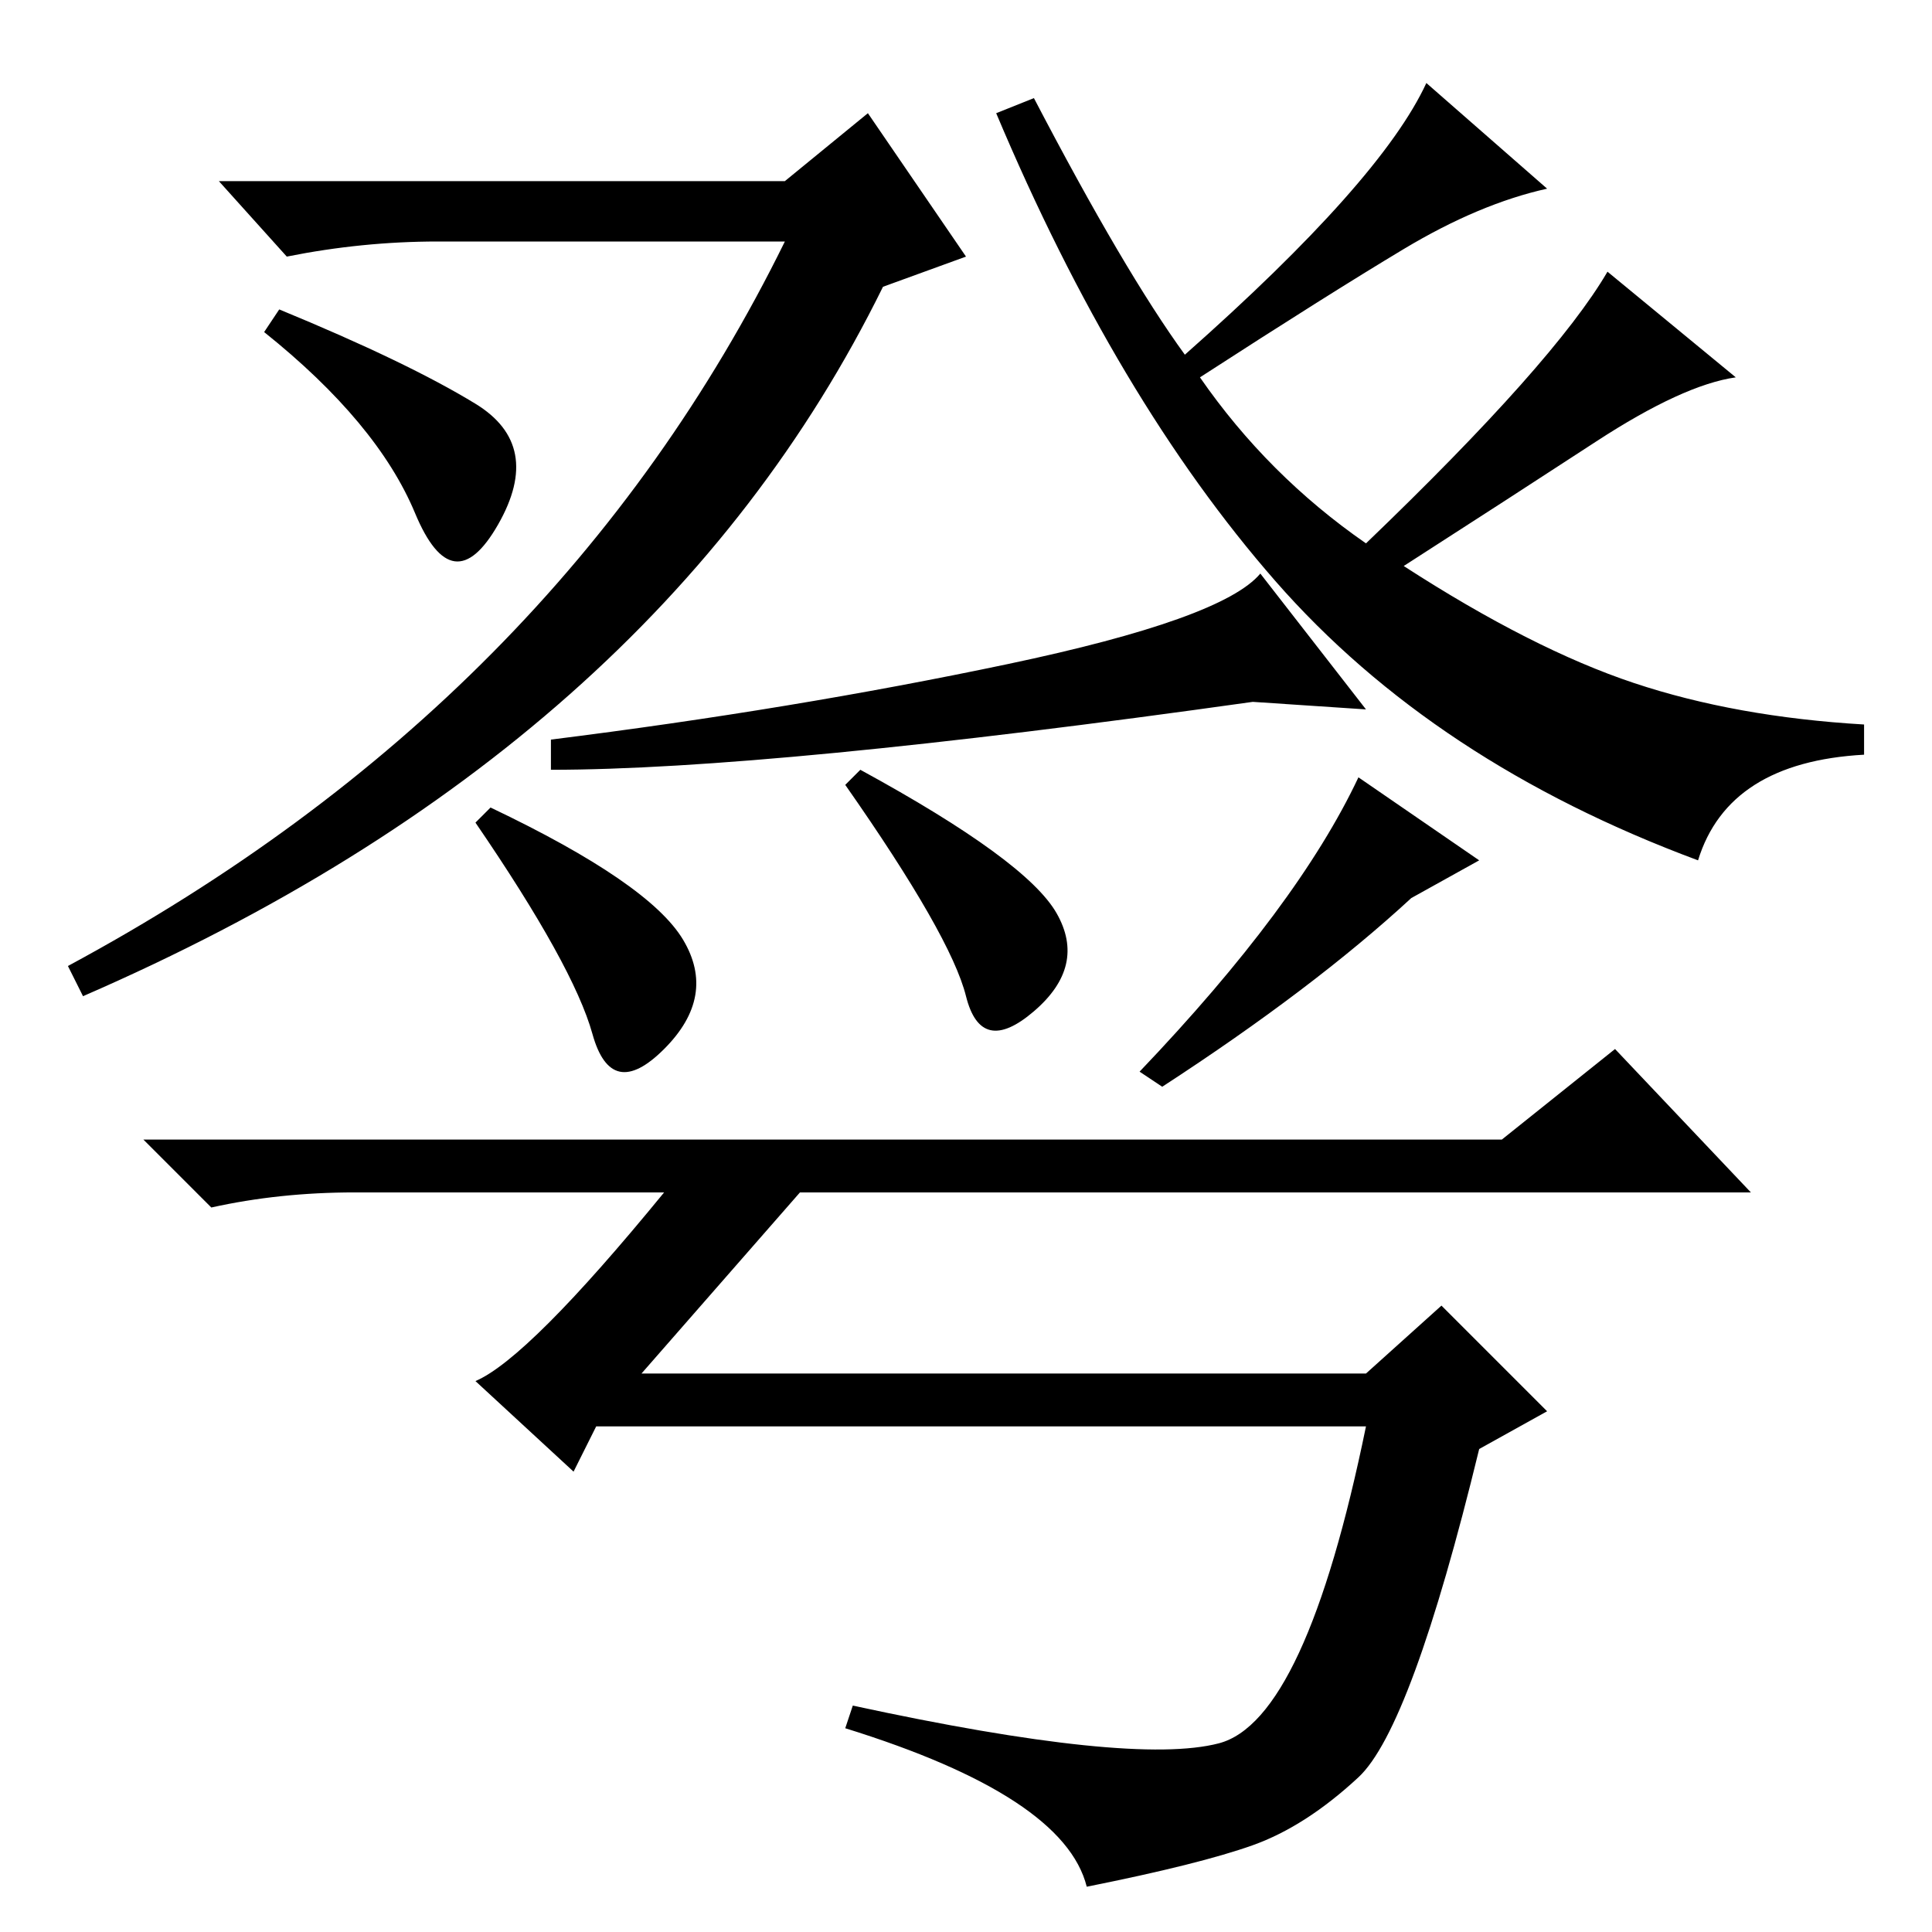 <?xml version="1.0" standalone="no"?>
<!DOCTYPE svg PUBLIC "-//W3C//DTD SVG 1.1//EN" "http://www.w3.org/Graphics/SVG/1.1/DTD/svg11.dtd" >
<svg xmlns="http://www.w3.org/2000/svg" xmlns:xlink="http://www.w3.org/1999/xlink" version="1.1" viewBox="0 -36 256 256">
  <g transform="matrix(1 0 0 -1 0 220)">
   <path fill="currentColor"
d="M11 124l-2 4q65 35 95 96h-46q-10 0 -20 -2l-9 10h75l11 9l13 -19l-11 -4q-30 -61 -106 -94zM157 209q26 23 32 36l16 -14q-9 -2 -19 -8t-27 -17q9 -13 22 -22q25 24 32 36l17 -14q-7 -1 -18.5 -8.5t-25.5 -16.5q17 -11 30.5 -15.5t30.5 -5.5v-4q-18 -1 -22 -14
q-35 13 -56 37t-37 62l5 2q12 -23 20 -34zM37 215q17 -7 26 -12.5t3 -16t-11 1.5t-20 24zM128 124q-2 8 -16 28l2 2q22 -12 26 -19t-3 -13t-9 2zM180 153l16 -11l-9 -5q-13 -12 -33 -25l-3 2q21 22 29 39zM78.5 119q-2.5 9 -15.5 28l2 2q21 -10 25.5 -17.5t-2.5 -14.5
t-9.5 2zM181 162l-15 1q-64 -9 -93 -9v4q32 4 60.5 10t33.5 12zM180 20.5q-7 -6.5 -14 -9t-22 -5.5q-3 12 -32 21l1 3q37 -8 48.5 -5t19.5 42h-102l-3 -6l-13 12q7 3 25 25h-41q-10 0 -19 -2l-9 9h180l15 12l18 -19h-126l-21 -24h96l10 9l14 -14l-9 -5q-9 -37 -16 -43.5z
" />
  </g>

</svg>
